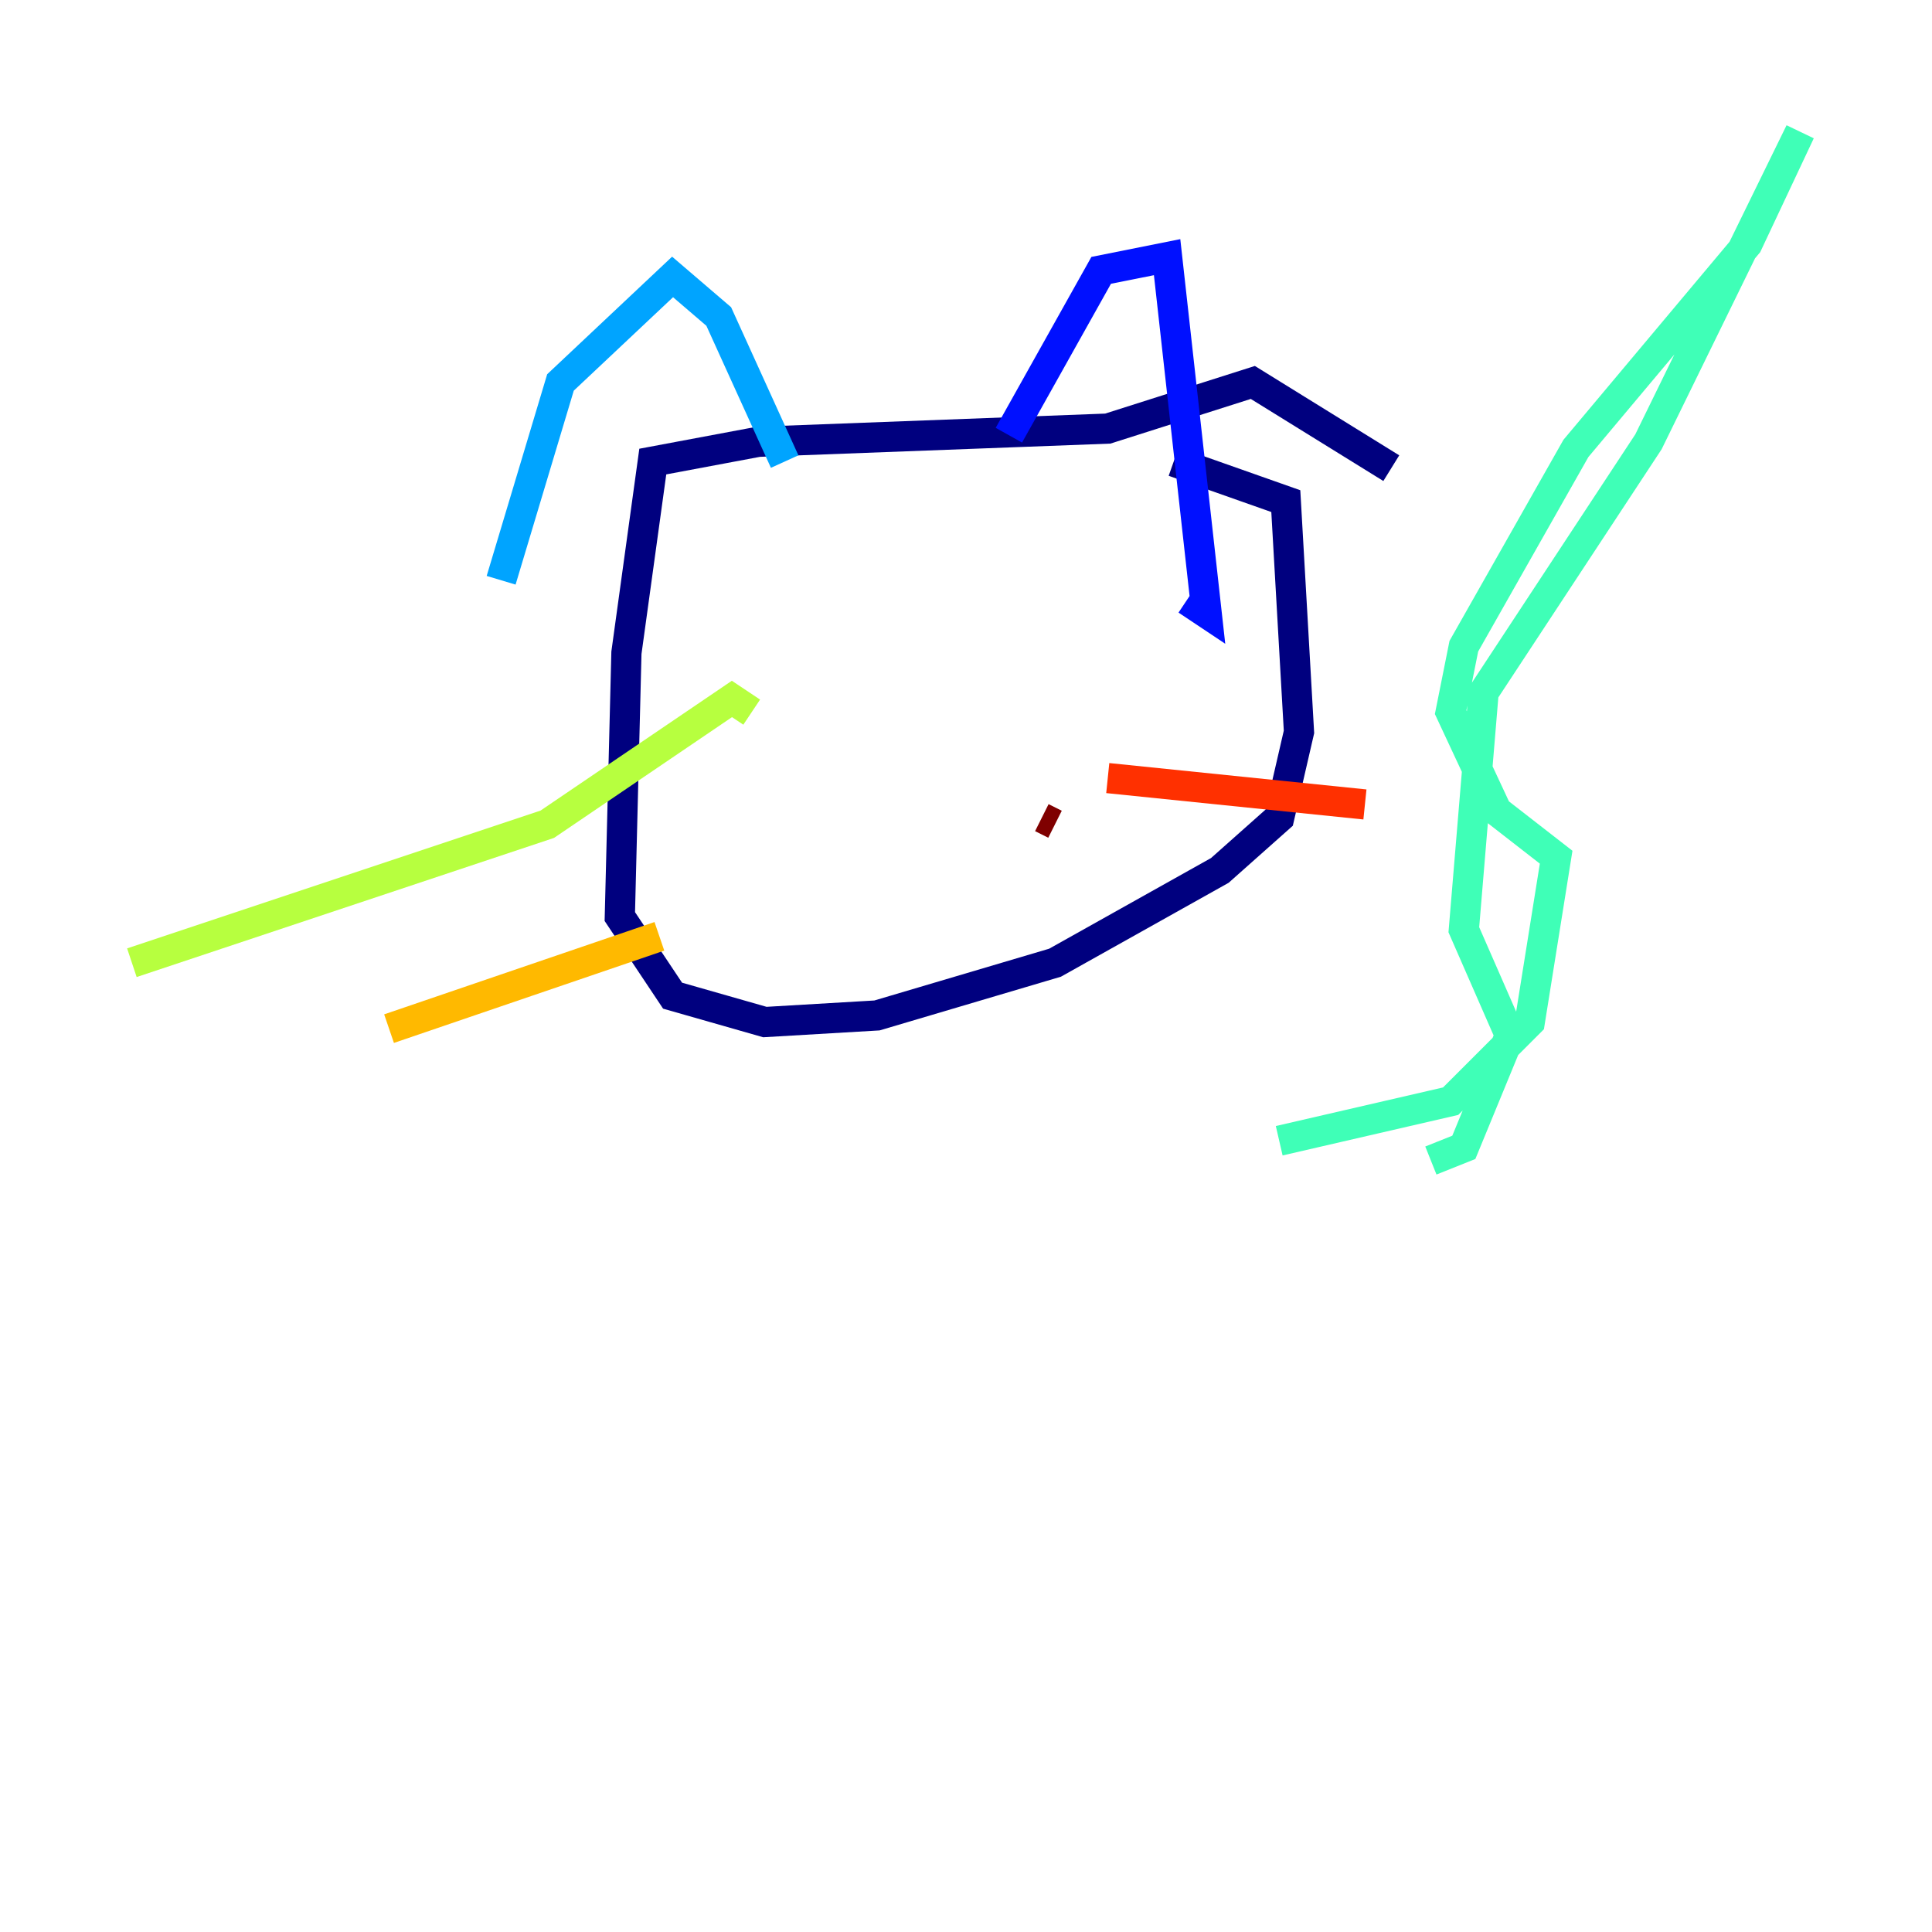 <?xml version="1.0" encoding="utf-8" ?>
<svg baseProfile="tiny" height="128" version="1.2" viewBox="0,0,128,128" width="128" xmlns="http://www.w3.org/2000/svg" xmlns:ev="http://www.w3.org/2001/xml-events" xmlns:xlink="http://www.w3.org/1999/xlink"><defs /><polyline fill="none" points="92.177,31.017 83.003,25.338 73.392,28.396 50.239,29.27 43.249,30.58 41.502,43.249 41.065,60.724 44.56,65.966 50.676,67.713 58.102,67.276 69.898,63.782 80.819,57.666 84.751,54.171 86.061,48.492 85.188,33.201 77.761,30.58" stroke="#00007f" stroke-width="2" /><polyline fill="none" points="66.84,28.833 72.956,17.911 77.324,17.038 79.945,40.628 78.635,39.754" stroke="#0010ff" stroke-width="2" /><polyline fill="none" points="51.986,30.58 47.618,20.969 44.56,18.348 37.133,25.338 33.201,38.444" stroke="#00a4ff" stroke-width="2" /><polyline fill="none" points="84.751,75.577 96.109,72.956 101.352,67.713 103.099,56.792 99.167,53.734 96.109,47.181 96.983,42.812 104.41,29.706 115.768,16.164 119.263,8.737 109.215,29.27 98.293,45.87 96.983,61.597 100.041,68.587 96.983,76.014 94.799,76.887" stroke="#3fffb7" stroke-width="2" /><polyline fill="none" points="49.802,47.181 48.492,46.307 36.259,54.608 8.737,63.782" stroke="#b7ff3f" stroke-width="2" /><polyline fill="none" points="43.686,62.034 25.775,68.15" stroke="#ffb900" stroke-width="2" /><polyline fill="none" points="73.392,51.55 90.43,53.297" stroke="#ff3000" stroke-width="2" /><polyline fill="none" points="69.024,54.171 69.898,54.608" stroke="#7f0000" stroke-width="2" /></svg>